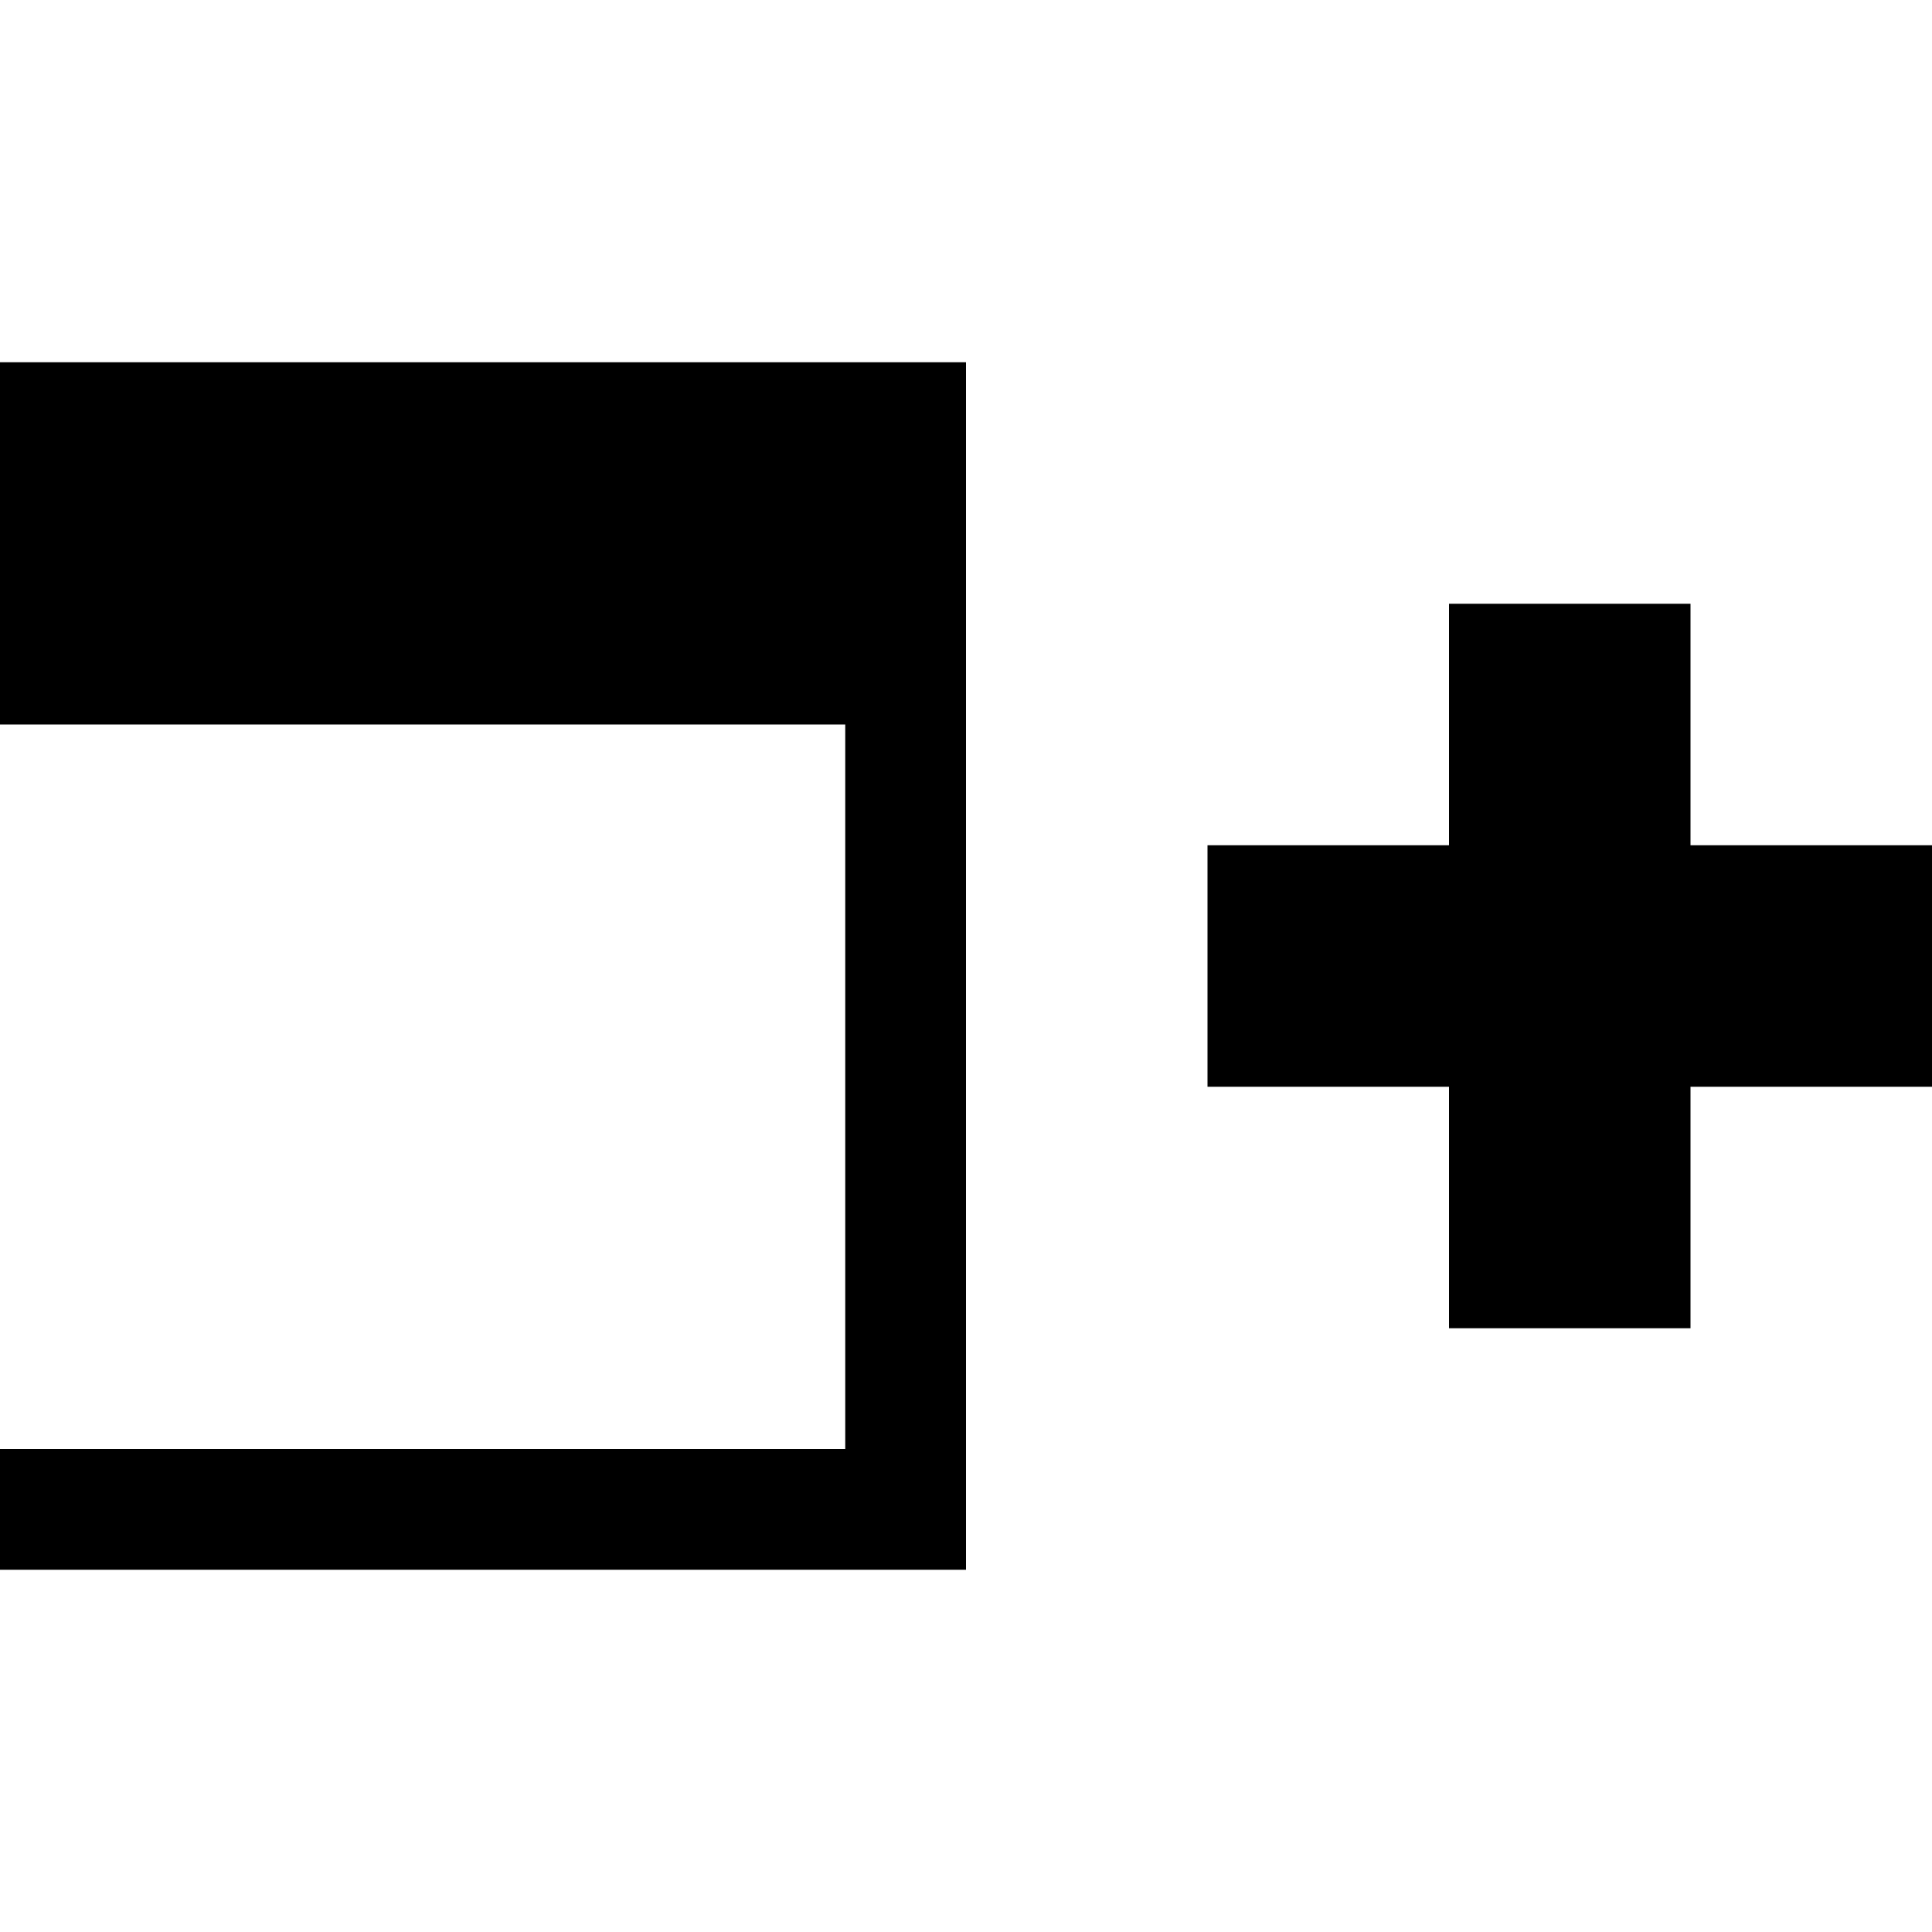 <svg xmlns="http://www.w3.org/2000/svg" xmlns:xlink="http://www.w3.org/1999/xlink" width="16" height="16">
    <g>
        <path fill-rule="evenodd" clip-rule="evenodd" d="M0 6h7v6H0v1h8V3H0v3zm14 1V5h-2v2h-2v2h2v2h2V9h2V7h-2z"/>
    </g>
</svg>

